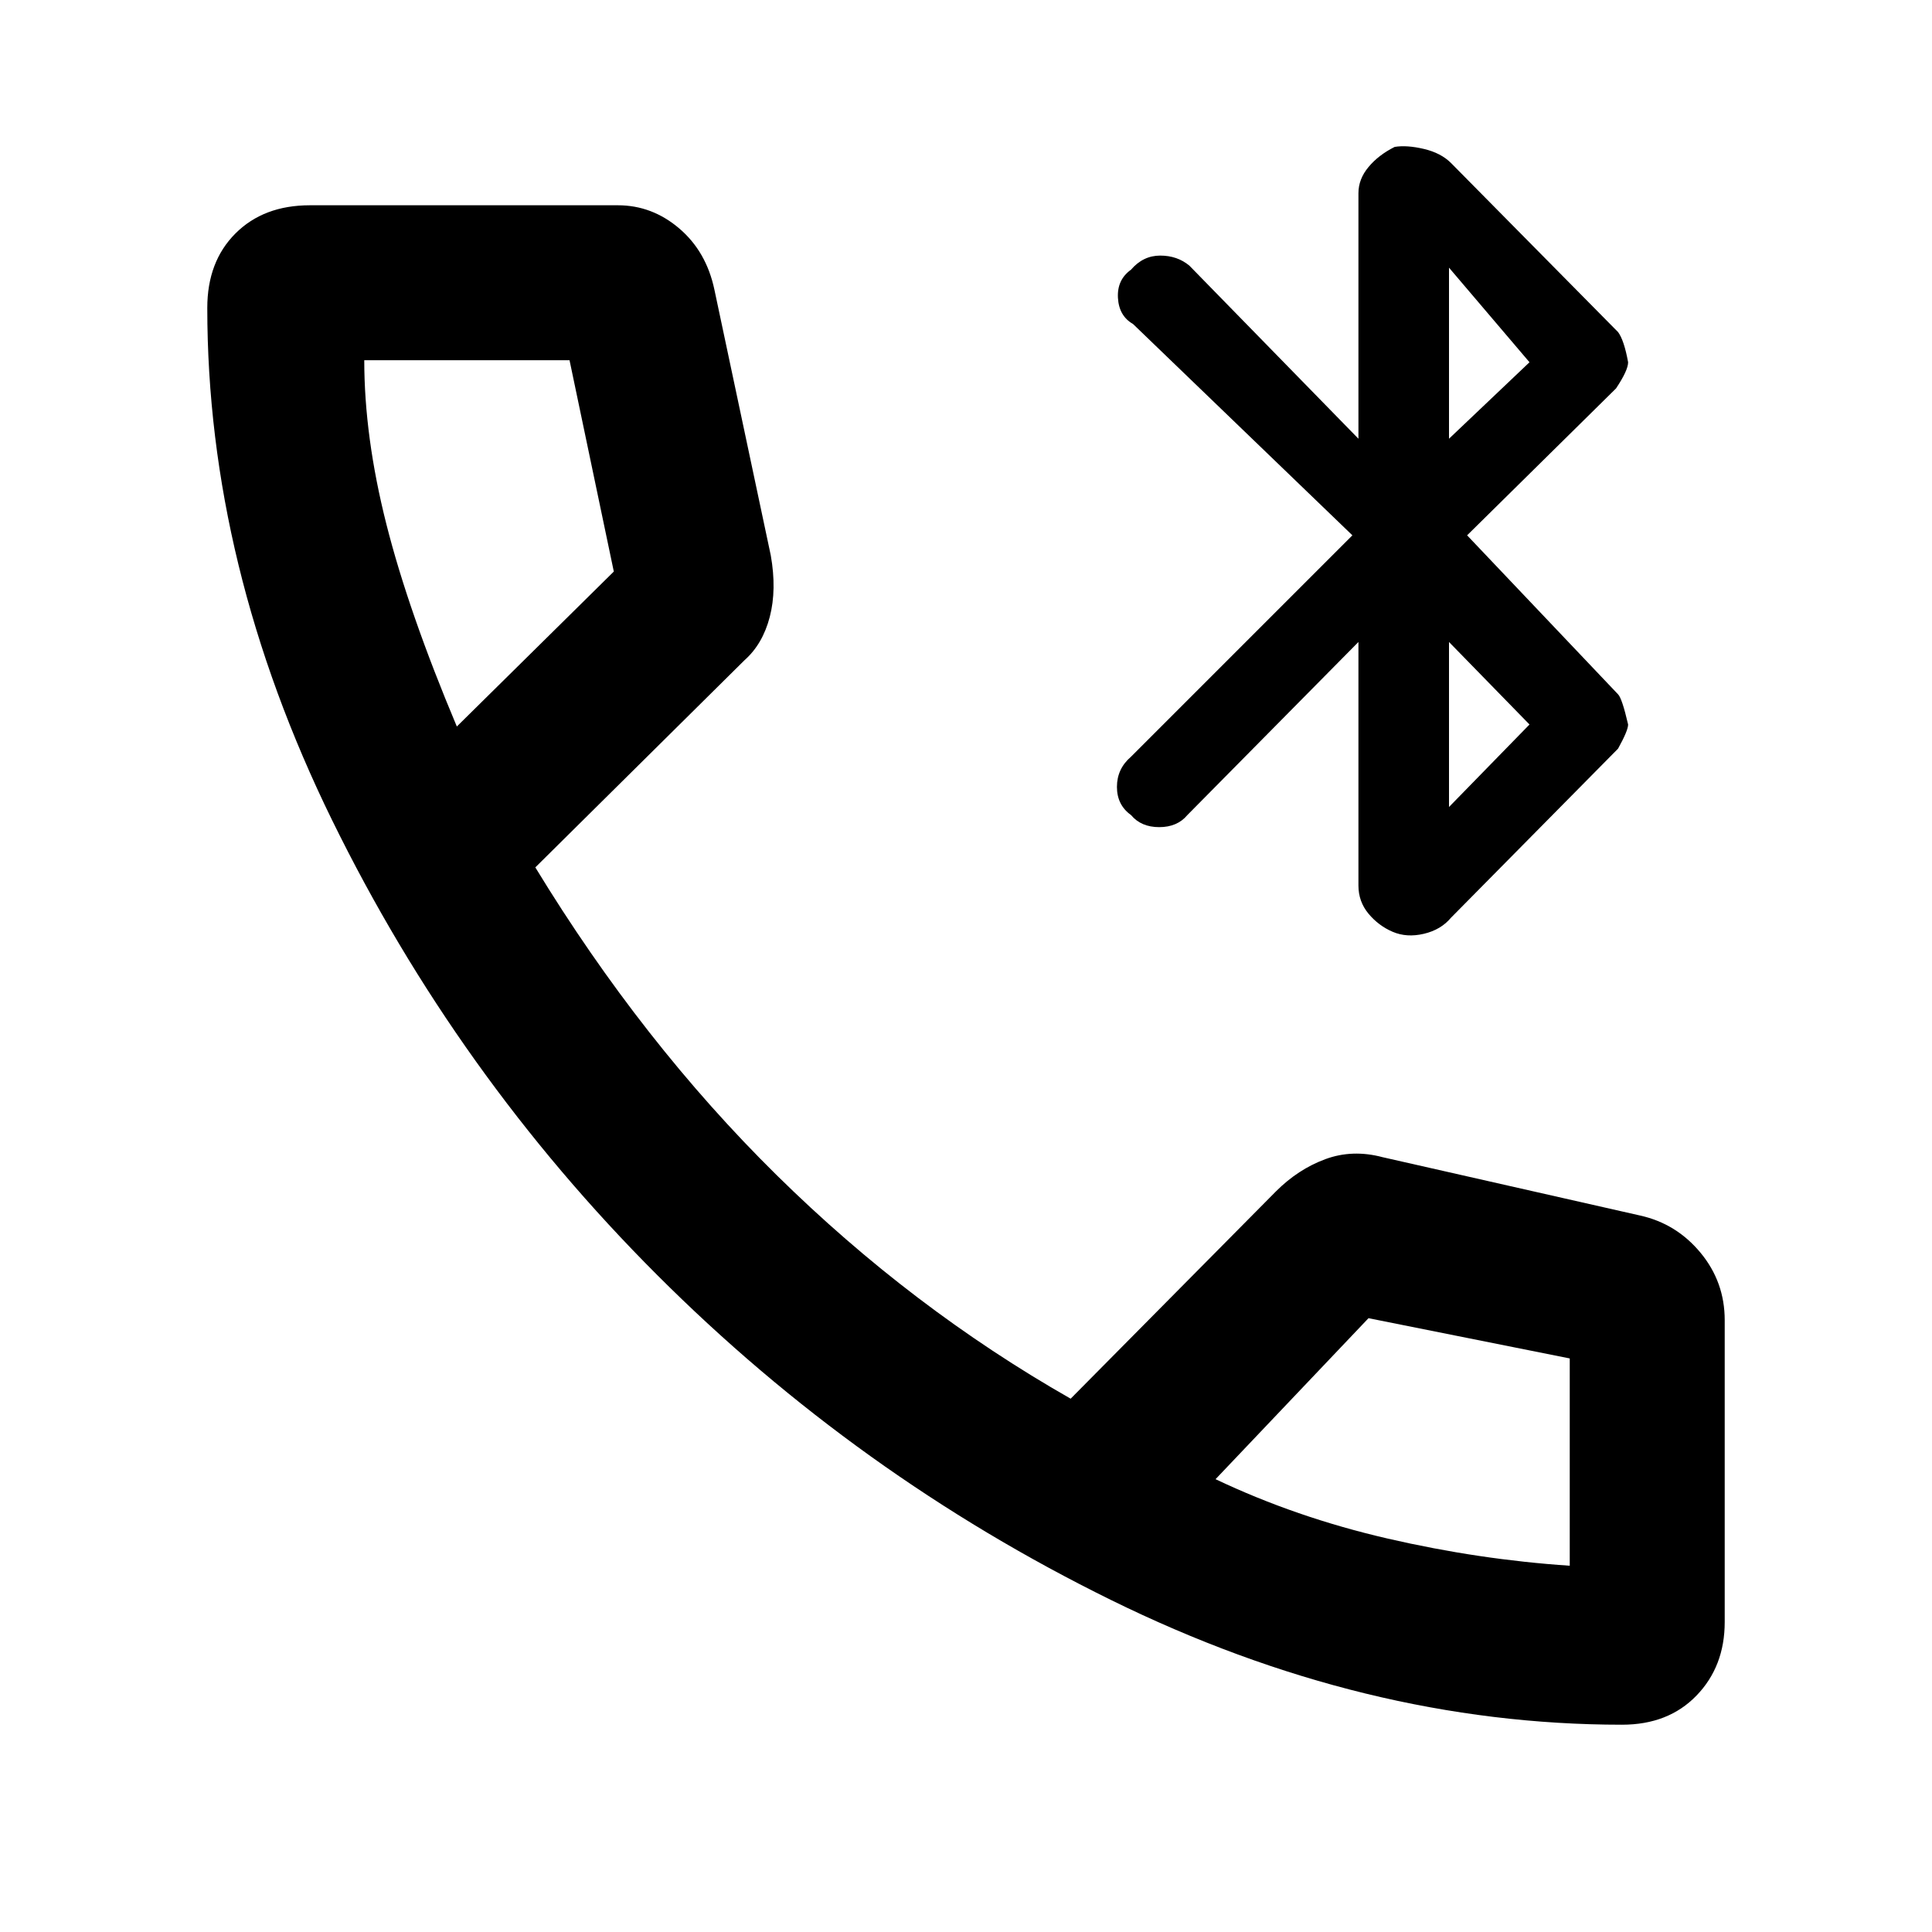 <svg xmlns="http://www.w3.org/2000/svg" height="48" width="48"><path d="M34.6 23.15q-.35-.15-.6-.45-.25-.3-.25-.7v-6.05l-4.25 4.3q-.25.3-.7.3-.45 0-.7-.3-.35-.25-.35-.7 0-.45.35-.75l5.5-5.5-5.45-5.25q-.35-.2-.375-.65-.025-.45.325-.7.3-.35.725-.35t.725.25l4.2 4.3V4.8q0-.35.25-.65.25-.3.65-.5.3-.05.725.05t.675.35l4.15 4.2q.15.2.25.75 0 .2-.3.65l-3.7 3.65 3.75 3.95q.1.1.25.75 0 .15-.25.6l-4.15 4.2q-.25.3-.675.4-.425.1-.775-.05ZM36 10.9 38 9l-2-2.35Zm0 9.15L38 18l-2-2.05Zm4.3 22.8q-6.4 0-12.7-3.1-6.3-3.1-11.275-8.075-4.975-4.975-8.075-11.3-3.1-6.325-3.1-12.725 0-1.15.7-1.85.7-.7 1.85-.7h7.65q.85 0 1.525.575.675.575.875 1.525l1.4 6.6q.15.85-.025 1.525Q18.95 16 18.5 16.4l-5.2 5.15q2.65 4.35 6 7.65 3.35 3.3 7.3 5.55l5.1-5.15q.55-.55 1.225-.8t1.425-.05l6.4 1.45q.9.2 1.5.925.6.725.6 1.675v7.5q0 1.1-.7 1.825-.7.725-1.85.725Zm-28.95-24.8 3.9-3.85-1.1-5.25h-5.1q0 1.9.55 4.075.55 2.175 1.75 5.025ZM39 38.9v.025V33.75l-5-1-3.8 4q2 .95 4.275 1.475 2.275.525 4.525.675Zm-8.8-2.15Zm-18.85-18.7Z"/></svg>